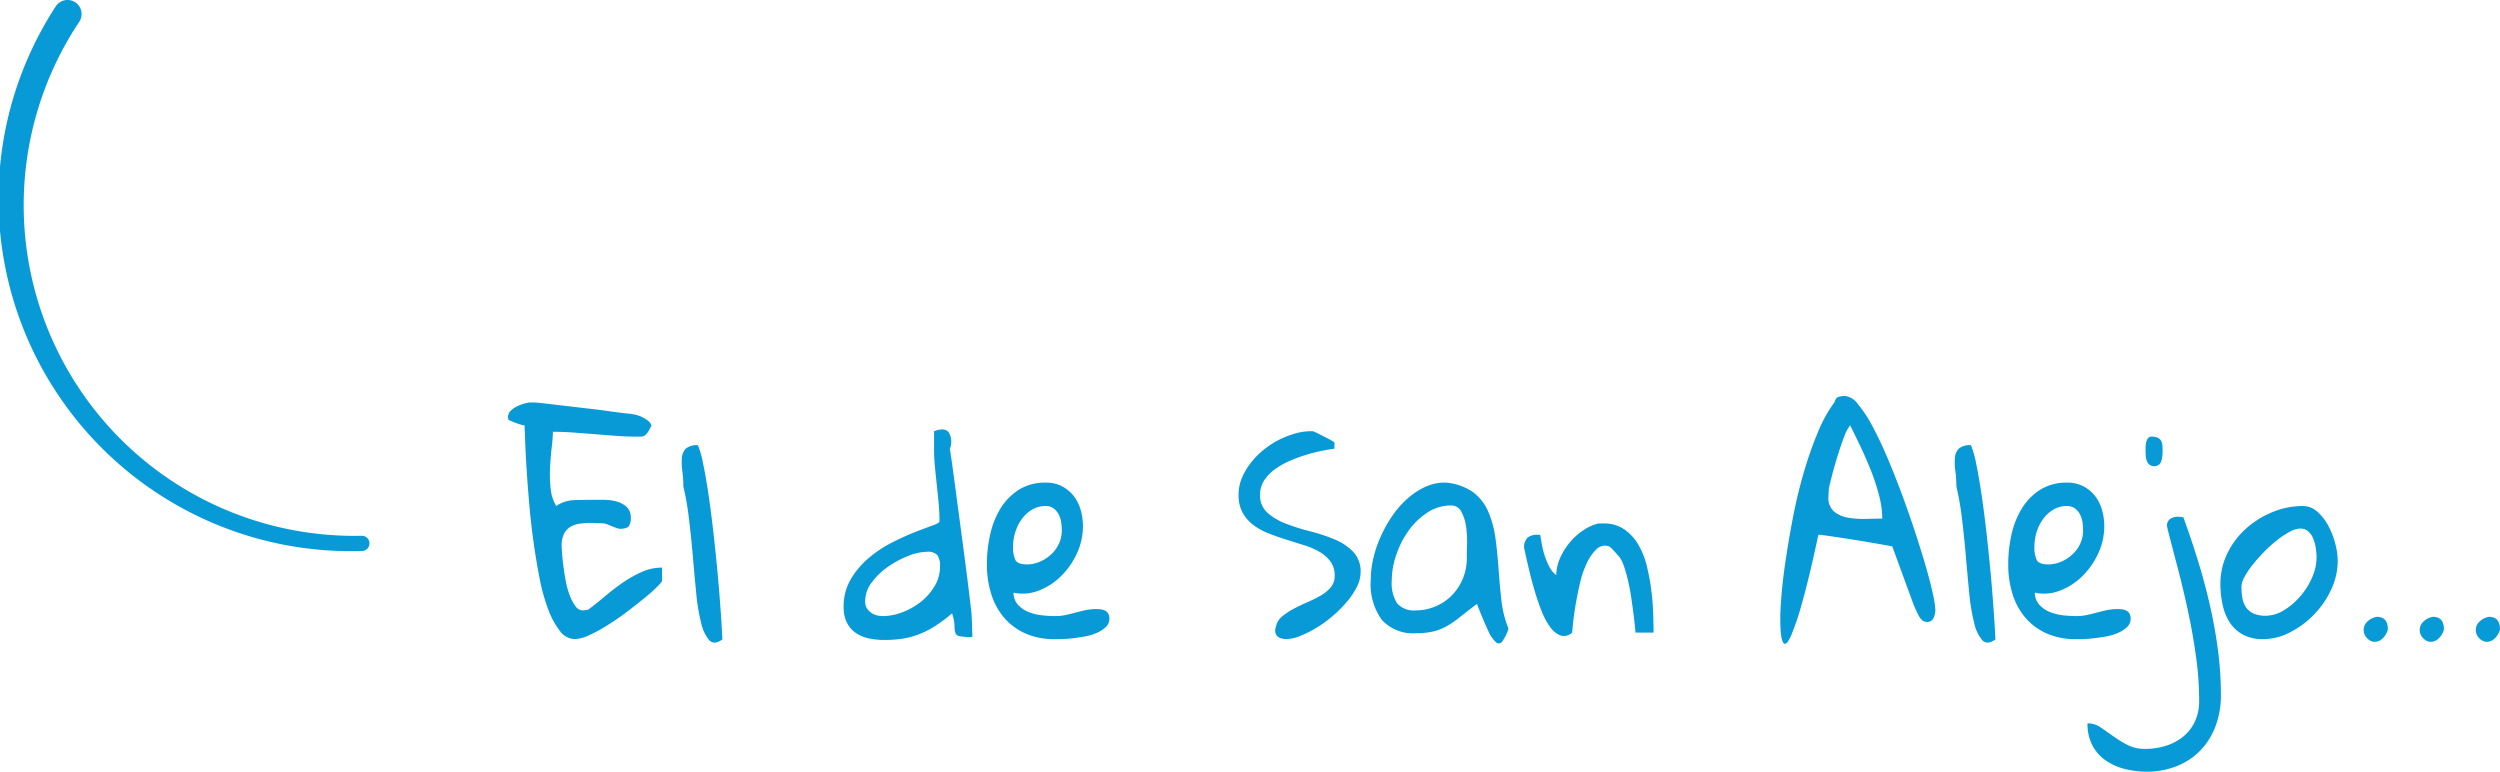 <svg xmlns="http://www.w3.org/2000/svg" width="178.102" height="54.98" viewBox="0 0 178.102 54.98">
  <g id="Grupo_2368" data-name="Grupo 2368" transform="translate(-703.559 -693.831)">
    <g id="Grupo_2367" data-name="Grupo 2367">
      <g id="Grupo_2366" data-name="Grupo 2366">
        <path id="Trazado_3726" data-name="Trazado 3726" d="M740.927,724.132a1.046,1.046,0,0,1-.254-.048c-.112-.032-.227-.07-.344-.115s-.229-.089-.334-.134a1.187,1.187,0,0,1-.211-.106.174.174,0,0,1-.018-.077.238.238,0,0,1-.017-.095.624.624,0,0,1,.193-.46,1.706,1.706,0,0,1,.449-.317,2.945,2.945,0,0,1,.5-.191,3.378,3.378,0,0,1,.389-.086h.387c.281.025.639.064,1.072.115s.895.106,1.383.162.978.116,1.476.173.952.115,1.356.173.744.1,1.021.134.436.048.483.048c.094.012.215.035.361.067a2.186,2.186,0,0,1,.449.153,2.442,2.442,0,0,1,.422.249.843.843,0,0,1,.282.355,3.845,3.845,0,0,1-.247.469.886.886,0,0,1-.228.25.452.452,0,0,1-.256.086h-.324q-.741,0-1.488-.058l-1.487-.115q-.738-.057-1.486-.116c-.5-.038-1-.056-1.506-.056a9.826,9.826,0,0,1-.078,1.034q-.08.69-.123,1.456a9.424,9.424,0,0,0,.035,1.523,2.994,2.994,0,0,0,.4,1.275,2.436,2.436,0,0,1,1.283-.422c.445-.013.9-.019,1.355-.019h.756a3.463,3.463,0,0,1,.889.115,1.751,1.751,0,0,1,.73.384,1.025,1.025,0,0,1,.3.8.967.967,0,0,1-.141.575c-.093.127-.31.192-.65.192a.936.936,0,0,1-.221-.058c-.111-.038-.228-.083-.351-.134s-.239-.1-.344-.134a.825.825,0,0,0-.211-.058l-.131-.009c-.076-.007-.168-.01-.273-.01s-.209,0-.309-.009-.178-.01-.236-.01a5.114,5.114,0,0,0-.783.058,1.772,1.772,0,0,0-.661.229,1.227,1.227,0,0,0-.449.5,1.852,1.852,0,0,0-.166.843q0,.172.035.594c.024.281.055.59.1.929s.1.687.168,1.044a5.755,5.755,0,0,0,.281.987,3.236,3.236,0,0,0,.4.748.647.647,0,0,0,.537.3c.023,0,.08-.006.176-.019a1.745,1.745,0,0,1,.175-.019q.6-.441,1.206-.958a15.5,15.5,0,0,1,1.257-.967,8.474,8.474,0,0,1,1.356-.767,3.52,3.52,0,0,1,1.461-.316v.939q0,.077-.344.421c-.229.23-.527.5-.9.8s-.784.632-1.241.977-.914.661-1.373.948a11.4,11.4,0,0,1-1.31.719,2.617,2.617,0,0,1-1.047.287,1.346,1.346,0,0,1-1.065-.584,5.858,5.858,0,0,1-.836-1.551,13.593,13.593,0,0,1-.615-2.233q-.246-1.266-.431-2.606t-.3-2.673q-.114-1.332-.186-2.462t-.1-1.964C740.954,724.735,740.938,724.349,740.927,724.132Z" fill="#0899d7"/>
        <path id="Trazado_3727" data-name="Trazado 3727" d="M752.241,728.481a8.166,8.166,0,0,0-.07-1.083,4.31,4.31,0,0,1-.035-.938,1.056,1.056,0,0,1,.273-.661,1.186,1.186,0,0,1,.871-.249,7.116,7.116,0,0,1,.377,1.341q.185.9.361,2.069t.334,2.539q.159,1.369.291,2.749t.229,2.712q.1,1.332.15,2.424c-.388.28-.7.3-.933.057a2.816,2.816,0,0,1-.58-1.236,13.787,13.787,0,0,1-.352-2.127q-.123-1.254-.238-2.6t-.274-2.663A20.206,20.206,0,0,0,752.241,728.481Z" fill="#0899d7"/>
        <path id="Trazado_3728" data-name="Trazado 3728" d="M763.661,737.065a3.781,3.781,0,0,1,.512-1.973,5.891,5.891,0,0,1,1.265-1.5,8.527,8.527,0,0,1,1.637-1.093c.586-.3,1.133-.549,1.637-.747s.926-.357,1.267-.479.51-.22.51-.3q0-.67-.062-1.313c-.041-.428-.084-.858-.131-1.293s-.092-.865-.133-1.293-.061-.853-.061-1.274v-1.246c.481-.192.825-.172,1.03.057a1.305,1.305,0,0,1,.095,1.189q.07.422.194,1.322t.273,2.03q.15,1.131.317,2.376t.316,2.386q.15,1.141.256,2.031t.158,1.332c.012.064.023.189.035.373s.02.384.028.594.009.406.017.585.008.307.008.383a4.547,4.547,0,0,1-.906-.058.378.378,0,0,1-.3-.229,1.548,1.548,0,0,1-.063-.5,3.313,3.313,0,0,0-.175-.9,10.43,10.43,0,0,1-1.231.919,6.523,6.523,0,0,1-1.162.585,5.579,5.579,0,0,1-1.17.307,8.617,8.617,0,0,1-1.258.086,5.356,5.356,0,0,1-1.082-.106,2.57,2.57,0,0,1-.924-.373,1.959,1.959,0,0,1-.652-.728A2.42,2.42,0,0,1,763.661,737.065Zm1.531-.4a.909.909,0,0,0,.123.5,1.195,1.195,0,0,0,.731.508,2.019,2.019,0,0,0,.431.048,3.9,3.9,0,0,0,1.329-.259,4.879,4.879,0,0,0,1.32-.729,4.088,4.088,0,0,0,1-1.12,2.688,2.688,0,0,0,.4-1.418,1.312,1.312,0,0,0-.193-.824.944.944,0,0,0-.74-.23,3.727,3.727,0,0,0-1.311.288,6.948,6.948,0,0,0-1.443.766,4.9,4.9,0,0,0-1.17,1.121A2.234,2.234,0,0,0,765.192,736.663Z" fill="#0899d7"/>
        <path id="Trazado_3729" data-name="Trazado 3729" d="M773.866,734a9.416,9.416,0,0,1,.231-2.069,6.064,6.064,0,0,1,.728-1.859,4.164,4.164,0,0,1,1.3-1.341,3.511,3.511,0,0,1,1.945-.517,2.415,2.415,0,0,1,1.143.259,2.574,2.574,0,0,1,.828.679,2.923,2.923,0,0,1,.5.988,4.146,4.146,0,0,1,.168,1.178,4.588,4.588,0,0,1-.414,1.9,5.449,5.449,0,0,1-1.108,1.619,4.627,4.627,0,0,1-1.593,1.054,3.157,3.157,0,0,1-1.831.163,1.284,1.284,0,0,0,.344.89,2.118,2.118,0,0,0,.783.508,3.687,3.687,0,0,0,.952.221q.492.048.878.048a3.549,3.549,0,0,0,.756-.077c.235-.051.471-.109.705-.172s.471-.121.713-.173a3.681,3.681,0,0,1,.766-.076,2.784,2.784,0,0,1,.316.018.982.982,0,0,1,.3.087.537.537,0,0,1,.229.21.68.68,0,0,1,.088.355.8.8,0,0,1-.247.6,2.164,2.164,0,0,1-.625.412,3.6,3.6,0,0,1-.835.259c-.3.058-.6.1-.889.135s-.551.051-.791.056-.42.01-.537.01a5.016,5.016,0,0,1-2.024-.392,4.273,4.273,0,0,1-1.513-1.092,4.778,4.778,0,0,1-.942-1.687A6.97,6.97,0,0,1,773.866,734Zm1.865-1.245a2.146,2.146,0,0,0,.168.977q.168.307.819.307a2.294,2.294,0,0,0,.9-.183,2.757,2.757,0,0,0,.8-.507,2.431,2.431,0,0,0,.572-.767,2.179,2.179,0,0,0,.211-.958,4.24,4.24,0,0,0-.043-.594,1.686,1.686,0,0,0-.185-.565,1.269,1.269,0,0,0-.362-.421.935.935,0,0,0-.57-.163,1.818,1.818,0,0,0-.959.259,2.424,2.424,0,0,0-.731.671,3.162,3.162,0,0,0-.457.919A3.379,3.379,0,0,0,775.731,732.754Z" fill="#0899d7"/>
        <path id="Trazado_3730" data-name="Trazado 3730" d="M794.454,738.5a1.262,1.262,0,0,1,.449-.757,5.011,5.011,0,0,1,.828-.546c.311-.166.635-.322.977-.47a9.065,9.065,0,0,0,.941-.468,2.646,2.646,0,0,0,.711-.585,1.223,1.223,0,0,0,.283-.815,1.688,1.688,0,0,0-.291-1.015,2.519,2.519,0,0,0-.775-.69,5.136,5.136,0,0,0-1.1-.478c-.41-.128-.83-.259-1.257-.394s-.848-.28-1.258-.44a4.547,4.547,0,0,1-1.1-.6,2.8,2.8,0,0,1-.773-.882,2.561,2.561,0,0,1-.291-1.283,3.027,3.027,0,0,1,.238-1.2,4.7,4.7,0,0,1,.633-1.073,5.7,5.7,0,0,1,.914-.93,6.045,6.045,0,0,1,1.092-.709,6.423,6.423,0,0,1,1.152-.45,3.973,3.973,0,0,1,1.074-.163h.194a4.041,4.041,0,0,1,.421.192l.51.258c.164.084.3.16.422.23a.714.714,0,0,1,.178.124v.442c-.225.025-.512.073-.863.143s-.721.163-1.11.278a10.635,10.635,0,0,0-1.178.431,5.568,5.568,0,0,0-1.074.6,3.1,3.1,0,0,0-.773.795,1.813,1.813,0,0,0-.3,1.025,1.642,1.642,0,0,0,.527,1.293,4.275,4.275,0,0,0,1.321.777,15.064,15.064,0,0,0,1.732.545,12.279,12.279,0,0,1,1.734.576,3.95,3.95,0,0,1,1.319.88,2.026,2.026,0,0,1,.529,1.466,2.35,2.35,0,0,1-.273,1.045,5.247,5.247,0,0,1-.723,1.072,8.593,8.593,0,0,1-1.012,1.006,8.434,8.434,0,0,1-1.152.834,7.729,7.729,0,0,1-1.152.576,2.808,2.808,0,0,1-1,.219,1.244,1.244,0,0,1-.3-.038.726.726,0,0,1-.274-.125.531.531,0,0,1-.175-.258A.685.685,0,0,1,794.454,738.5Z" fill="#0899d7"/>
        <path id="Trazado_3731" data-name="Trazado 3731" d="M808.778,736.854q-.668.5-1.152.891a7.374,7.374,0,0,1-.942.661,3.732,3.732,0,0,1-.976.4,5.207,5.207,0,0,1-1.276.134,2.985,2.985,0,0,1-2.429-.949,4.322,4.322,0,0,1-.791-2.826,6.9,6.9,0,0,1,.176-1.514,8.433,8.433,0,0,1,.519-1.561,9.435,9.435,0,0,1,.818-1.476,6.713,6.713,0,0,1,1.073-1.235,5.2,5.2,0,0,1,1.275-.853,3.355,3.355,0,0,1,1.436-.316,3.956,3.956,0,0,1,1.988.68,3.44,3.44,0,0,1,1.09,1.4,7.2,7.2,0,0,1,.511,1.9q.141,1.046.219,2.157t.2,2.222a7.521,7.521,0,0,0,.51,2.05,3.4,3.4,0,0,1-.432.891.294.294,0,0,1-.447.087,2.325,2.325,0,0,1-.572-.844Q809.254,738.082,808.778,736.854Zm-6.07-1.647a2.7,2.7,0,0,0,.377,1.6,1.579,1.579,0,0,0,1.347.507,3.506,3.506,0,0,0,1.381-.278,3.578,3.578,0,0,0,1.153-.766,3.742,3.742,0,0,0,.791-1.178,3.822,3.822,0,0,0,.3-1.533c0-.23,0-.552.018-.968a7.735,7.735,0,0,0-.07-1.236,3.179,3.179,0,0,0-.336-1.063.793.793,0,0,0-.738-.45,3.017,3.017,0,0,0-1.69.508,5.053,5.053,0,0,0-1.338,1.293,6.478,6.478,0,0,0-.879,1.734A5.767,5.767,0,0,0,802.708,735.207Z" fill="#0899d7"/>
        <path id="Trazado_3732" data-name="Trazado 3732" d="M812.139,732.869a.969.969,0,0,1,.229-.719,1.04,1.04,0,0,1,.738-.22h.178q.052.308.123.709a5.707,5.707,0,0,0,.211.824,4.768,4.768,0,0,0,.334.776,1.72,1.72,0,0,0,.475.566,3.228,3.228,0,0,1,.308-1.294,4.675,4.675,0,0,1,.721-1.112,4.56,4.56,0,0,1,.951-.824,3.233,3.233,0,0,1,1.029-.45h.387a2.489,2.489,0,0,1,1.443.412,3.429,3.429,0,0,1,.995,1.073,5.638,5.638,0,0,1,.607,1.5,15.119,15.119,0,0,1,.324,1.715q.114.873.141,1.687c.017.543.027,1.005.027,1.388h-1.285c-.07-.765-.158-1.5-.264-2.2q-.052-.422-.14-.89c-.059-.314-.123-.608-.194-.882s-.146-.531-.228-.767a2.927,2.927,0,0,0-.281-.6c-.049-.051-.11-.121-.186-.211s-.156-.179-.238-.268-.158-.166-.229-.23a.462.462,0,0,0-.123-.1.88.88,0,0,0-.914.221,3.364,3.364,0,0,0-.687,1.005,7,7,0,0,0-.483,1.437c-.125.537-.226,1.051-.308,1.543s-.141.92-.176,1.283-.059.585-.07.661a.835.835,0,0,1-.829.2,1.675,1.675,0,0,1-.73-.6,4.944,4.944,0,0,1-.615-1.149q-.273-.69-.5-1.466c-.153-.518-.289-1.038-.412-1.562S812.233,733.316,812.139,732.869Z" fill="#0899d7"/>
        <path id="Trazado_3733" data-name="Trazado 3733" d="M834.239,722.5c.07-.23.174-.364.309-.4a1.72,1.72,0,0,1,.466-.058,1.339,1.339,0,0,1,.907.585,8.969,8.969,0,0,1,1.029,1.561q.528.978,1.064,2.242t1.038,2.615q.5,1.352.941,2.692t.766,2.462q.324,1.122.5,1.946a6.552,6.552,0,0,1,.175,1.13,1.354,1.354,0,0,1-.13.584.474.474,0,0,1-.467.279.505.505,0,0,1-.362-.145,1.315,1.315,0,0,1-.254-.354c-.07-.14-.136-.281-.2-.421s-.111-.262-.158-.365c-.047-.14-.143-.409-.289-.8s-.3-.812-.457-1.245-.309-.844-.449-1.227-.241-.658-.3-.824q-1.233-.23-2.473-.431t-2.613-.393H833.1q-.633,2.97-1.118,4.694a20.057,20.057,0,0,1-.81,2.453q-.325.729-.51.6t-.246-.882a14.752,14.752,0,0,1,.018-2.022q.078-1.263.3-2.787t.537-3.19q.316-1.668.766-3.22a27.225,27.225,0,0,1,1-2.883A10.111,10.111,0,0,1,834.239,722.5Zm-.422,6.744a1.254,1.254,0,0,0,.422,1.045,2.165,2.165,0,0,0,1.022.431,6.676,6.676,0,0,0,1.257.077q.66-.02,1.135-.02a6.713,6.713,0,0,0-.228-1.657,14.653,14.653,0,0,0-.58-1.772q-.352-.881-.748-1.715t-.731-1.5a2.6,2.6,0,0,0-.414.775q-.219.566-.439,1.265t-.4,1.37q-.176.671-.264,1.093c0,.038-.005.136-.017.3S833.817,729.2,833.817,729.247Z" fill="#0899d7"/>
        <path id="Trazado_3734" data-name="Trazado 3734" d="M842.932,728.481a8.166,8.166,0,0,0-.07-1.083,4.372,4.372,0,0,1-.035-.938,1.055,1.055,0,0,1,.273-.661,1.19,1.19,0,0,1,.872-.249,7.209,7.209,0,0,1,.376,1.341q.186.9.362,2.069t.334,2.539q.157,1.369.291,2.749t.228,2.712q.1,1.332.151,2.424c-.389.28-.7.3-.934.057a2.826,2.826,0,0,1-.58-1.236,14.02,14.02,0,0,1-.352-2.127q-.123-1.254-.238-2.6t-.273-2.663A20.18,20.18,0,0,0,842.932,728.481Z" fill="#0899d7"/>
        <path id="Trazado_3735" data-name="Trazado 3735" d="M846.628,734a9.592,9.592,0,0,1,.228-2.069,6.092,6.092,0,0,1,.731-1.859,4.122,4.122,0,0,1,1.3-1.341,3.515,3.515,0,0,1,1.944-.517,2.422,2.422,0,0,1,1.144.259,2.56,2.56,0,0,1,.827.679,2.928,2.928,0,0,1,.5.988,4.148,4.148,0,0,1,.167,1.178,4.573,4.573,0,0,1-.414,1.9,5.434,5.434,0,0,1-1.109,1.619,4.613,4.613,0,0,1-1.592,1.054,3.154,3.154,0,0,1-1.83.163,1.275,1.275,0,0,0,.344.89,2.094,2.094,0,0,0,.783.508,3.693,3.693,0,0,0,.949.221q.492.048.879.048a3.555,3.555,0,0,0,.758-.077c.234-.051.469-.109.7-.172s.473-.121.713-.173a3.688,3.688,0,0,1,.766-.076,2.785,2.785,0,0,1,.316.018.983.983,0,0,1,.3.087.529.529,0,0,1,.228.21.67.67,0,0,1,.09.355.806.806,0,0,1-.248.6,2.152,2.152,0,0,1-.623.412,3.633,3.633,0,0,1-.836.259c-.306.058-.6.1-.888.135s-.553.051-.793.056-.42.01-.537.01a5.023,5.023,0,0,1-2.024-.392,4.269,4.269,0,0,1-1.512-1.092,4.76,4.76,0,0,1-.941-1.687A6.915,6.915,0,0,1,846.628,734Zm1.865-1.245a2.118,2.118,0,0,0,.168.977q.166.307.816.307a2.3,2.3,0,0,0,.9-.183,2.77,2.77,0,0,0,.8-.507,2.447,2.447,0,0,0,.572-.767,2.193,2.193,0,0,0,.211-.958,4.251,4.251,0,0,0-.045-.594,1.662,1.662,0,0,0-.184-.565,1.29,1.29,0,0,0-.361-.421.943.943,0,0,0-.572-.163,1.822,1.822,0,0,0-.959.259,2.437,2.437,0,0,0-.731.671,3.163,3.163,0,0,0-.457.919A3.44,3.44,0,0,0,848.493,732.754Z" fill="#0899d7"/>
        <path id="Trazado_3736" data-name="Trazado 3736" d="M852.276,745.362a1.623,1.623,0,0,1,.932.287q.422.288.889.623a8.682,8.682,0,0,0,1.011.623,2.692,2.692,0,0,0,1.268.288,4.963,4.963,0,0,0,1.408-.2,3.753,3.753,0,0,0,1.23-.612,3.035,3.035,0,0,0,.881-1.073,3.423,3.423,0,0,0,.334-1.562,23.019,23.019,0,0,0-.22-3.1q-.22-1.609-.563-3.209t-.738-3.114q-.4-1.514-.731-2.8a.557.557,0,0,0-.017-.1.6.6,0,0,1-.018-.1.559.559,0,0,1,.246-.527,1.028,1.028,0,0,1,.528-.144,1.888,1.888,0,0,1,.211.019,1.569,1.569,0,0,0,.175.02q.546,1.494,1.03,3.056t.853,3.171q.369,1.609.582,3.229a24.736,24.736,0,0,1,.211,3.209,6.2,6.2,0,0,1-.4,2.261,4.985,4.985,0,0,1-1.1,1.724,4.815,4.815,0,0,1-1.68,1.093,5.772,5.772,0,0,1-2.121.383,6.355,6.355,0,0,1-1.5-.182,4.229,4.229,0,0,1-1.355-.585,3.015,3.015,0,0,1-.977-1.064A3.275,3.275,0,0,1,852.276,745.362Zm4.135-19.391v-.23a1.894,1.894,0,0,1,.035-.354.9.9,0,0,1,.123-.317.3.3,0,0,1,.264-.133.984.984,0,0,1,.457.085.58.58,0,0,1,.23.211.829.829,0,0,1,.088.307c.01.121.018.259.018.412,0,.1-.008.217-.018.345a1.91,1.91,0,0,1-.07.364.6.6,0,0,1-.178.277.579.579,0,0,1-.668,0,.656.656,0,0,1-.185-.258,1.2,1.2,0,0,1-.078-.345C856.417,726.208,856.411,726.086,856.411,725.971Z" fill="#0899d7"/>
        <path id="Trazado_3737" data-name="Trazado 3737" d="M861.743,735.437a4.9,4.9,0,0,1,.51-2.213,5.73,5.73,0,0,1,1.345-1.763,6.49,6.49,0,0,1,1.883-1.159,5.652,5.652,0,0,1,2.121-.422,1.544,1.544,0,0,1,1.065.422,3.653,3.653,0,0,1,.783,1.024,5.686,5.686,0,0,1,.484,1.275,4.89,4.89,0,0,1,.166,1.169,4.827,4.827,0,0,1-.474,2.079,6.5,6.5,0,0,1-1.233,1.782,6.421,6.421,0,0,1-1.705,1.255,4.193,4.193,0,0,1-1.9.478,2.942,2.942,0,0,1-1.426-.316,2.573,2.573,0,0,1-.933-.843,3.736,3.736,0,0,1-.518-1.245A6.624,6.624,0,0,1,861.743,735.437Zm1.5.191a4.235,4.235,0,0,0,.078.872,1.617,1.617,0,0,0,.281.642,1.3,1.3,0,0,0,.538.412,2.109,2.109,0,0,0,.828.143,2.5,2.5,0,0,0,1.3-.392,4.82,4.82,0,0,0,1.17-1,5.2,5.2,0,0,0,.836-1.332,3.551,3.551,0,0,0,.319-1.418,4.734,4.734,0,0,0-.053-.671,3.013,3.013,0,0,0-.178-.67,1.416,1.416,0,0,0-.351-.518.826.826,0,0,0-.58-.211,1.641,1.641,0,0,0-.748.231,6.179,6.179,0,0,0-.9.593,9.114,9.114,0,0,0-.916.824q-.449.459-.818.92a5.414,5.414,0,0,0-.59.881A1.589,1.589,0,0,0,863.239,735.628Z" fill="#0899d7"/>
        <path id="Trazado_3738" data-name="Trazado 3738" d="M872.882,737.774q.79,0,.791.9a1.343,1.343,0,0,1-.492.737.8.8,0,0,1-.555.135.806.806,0,0,1-.457-.278.849.849,0,0,1-.221-.518.836.836,0,0,1,.193-.564A1.29,1.29,0,0,1,872.882,737.774Z" fill="#0899d7"/>
        <path id="Trazado_3739" data-name="Trazado 3739" d="M876.876,737.774q.791,0,.791.9a1.343,1.343,0,0,1-.492.737.794.794,0,0,1-.555.135.805.805,0,0,1-.457-.278.81.81,0,0,1-.025-1.082A1.284,1.284,0,0,1,876.876,737.774Z" fill="#0899d7"/>
        <path id="Trazado_3740" data-name="Trazado 3740" d="M880.87,737.774q.79,0,.791.9a1.344,1.344,0,0,1-.492.737.793.793,0,0,1-.555.135.806.806,0,0,1-.457-.278.81.81,0,0,1-.025-1.082A1.284,1.284,0,0,1,880.87,737.774Z" fill="#0899d7"/>
      </g>
    </g>
    <path id="Trazado_3741" data-name="Trazado 3741" d="M709.2,695.39A23.555,23.555,0,0,0,729.342,732a.542.542,0,0,1,.03,1.083,25.1,25.1,0,0,1-21.842-38.795,1,1,0,1,1,1.681,1.084Z" fill="#0899d7"/>
  </g>
</svg>
